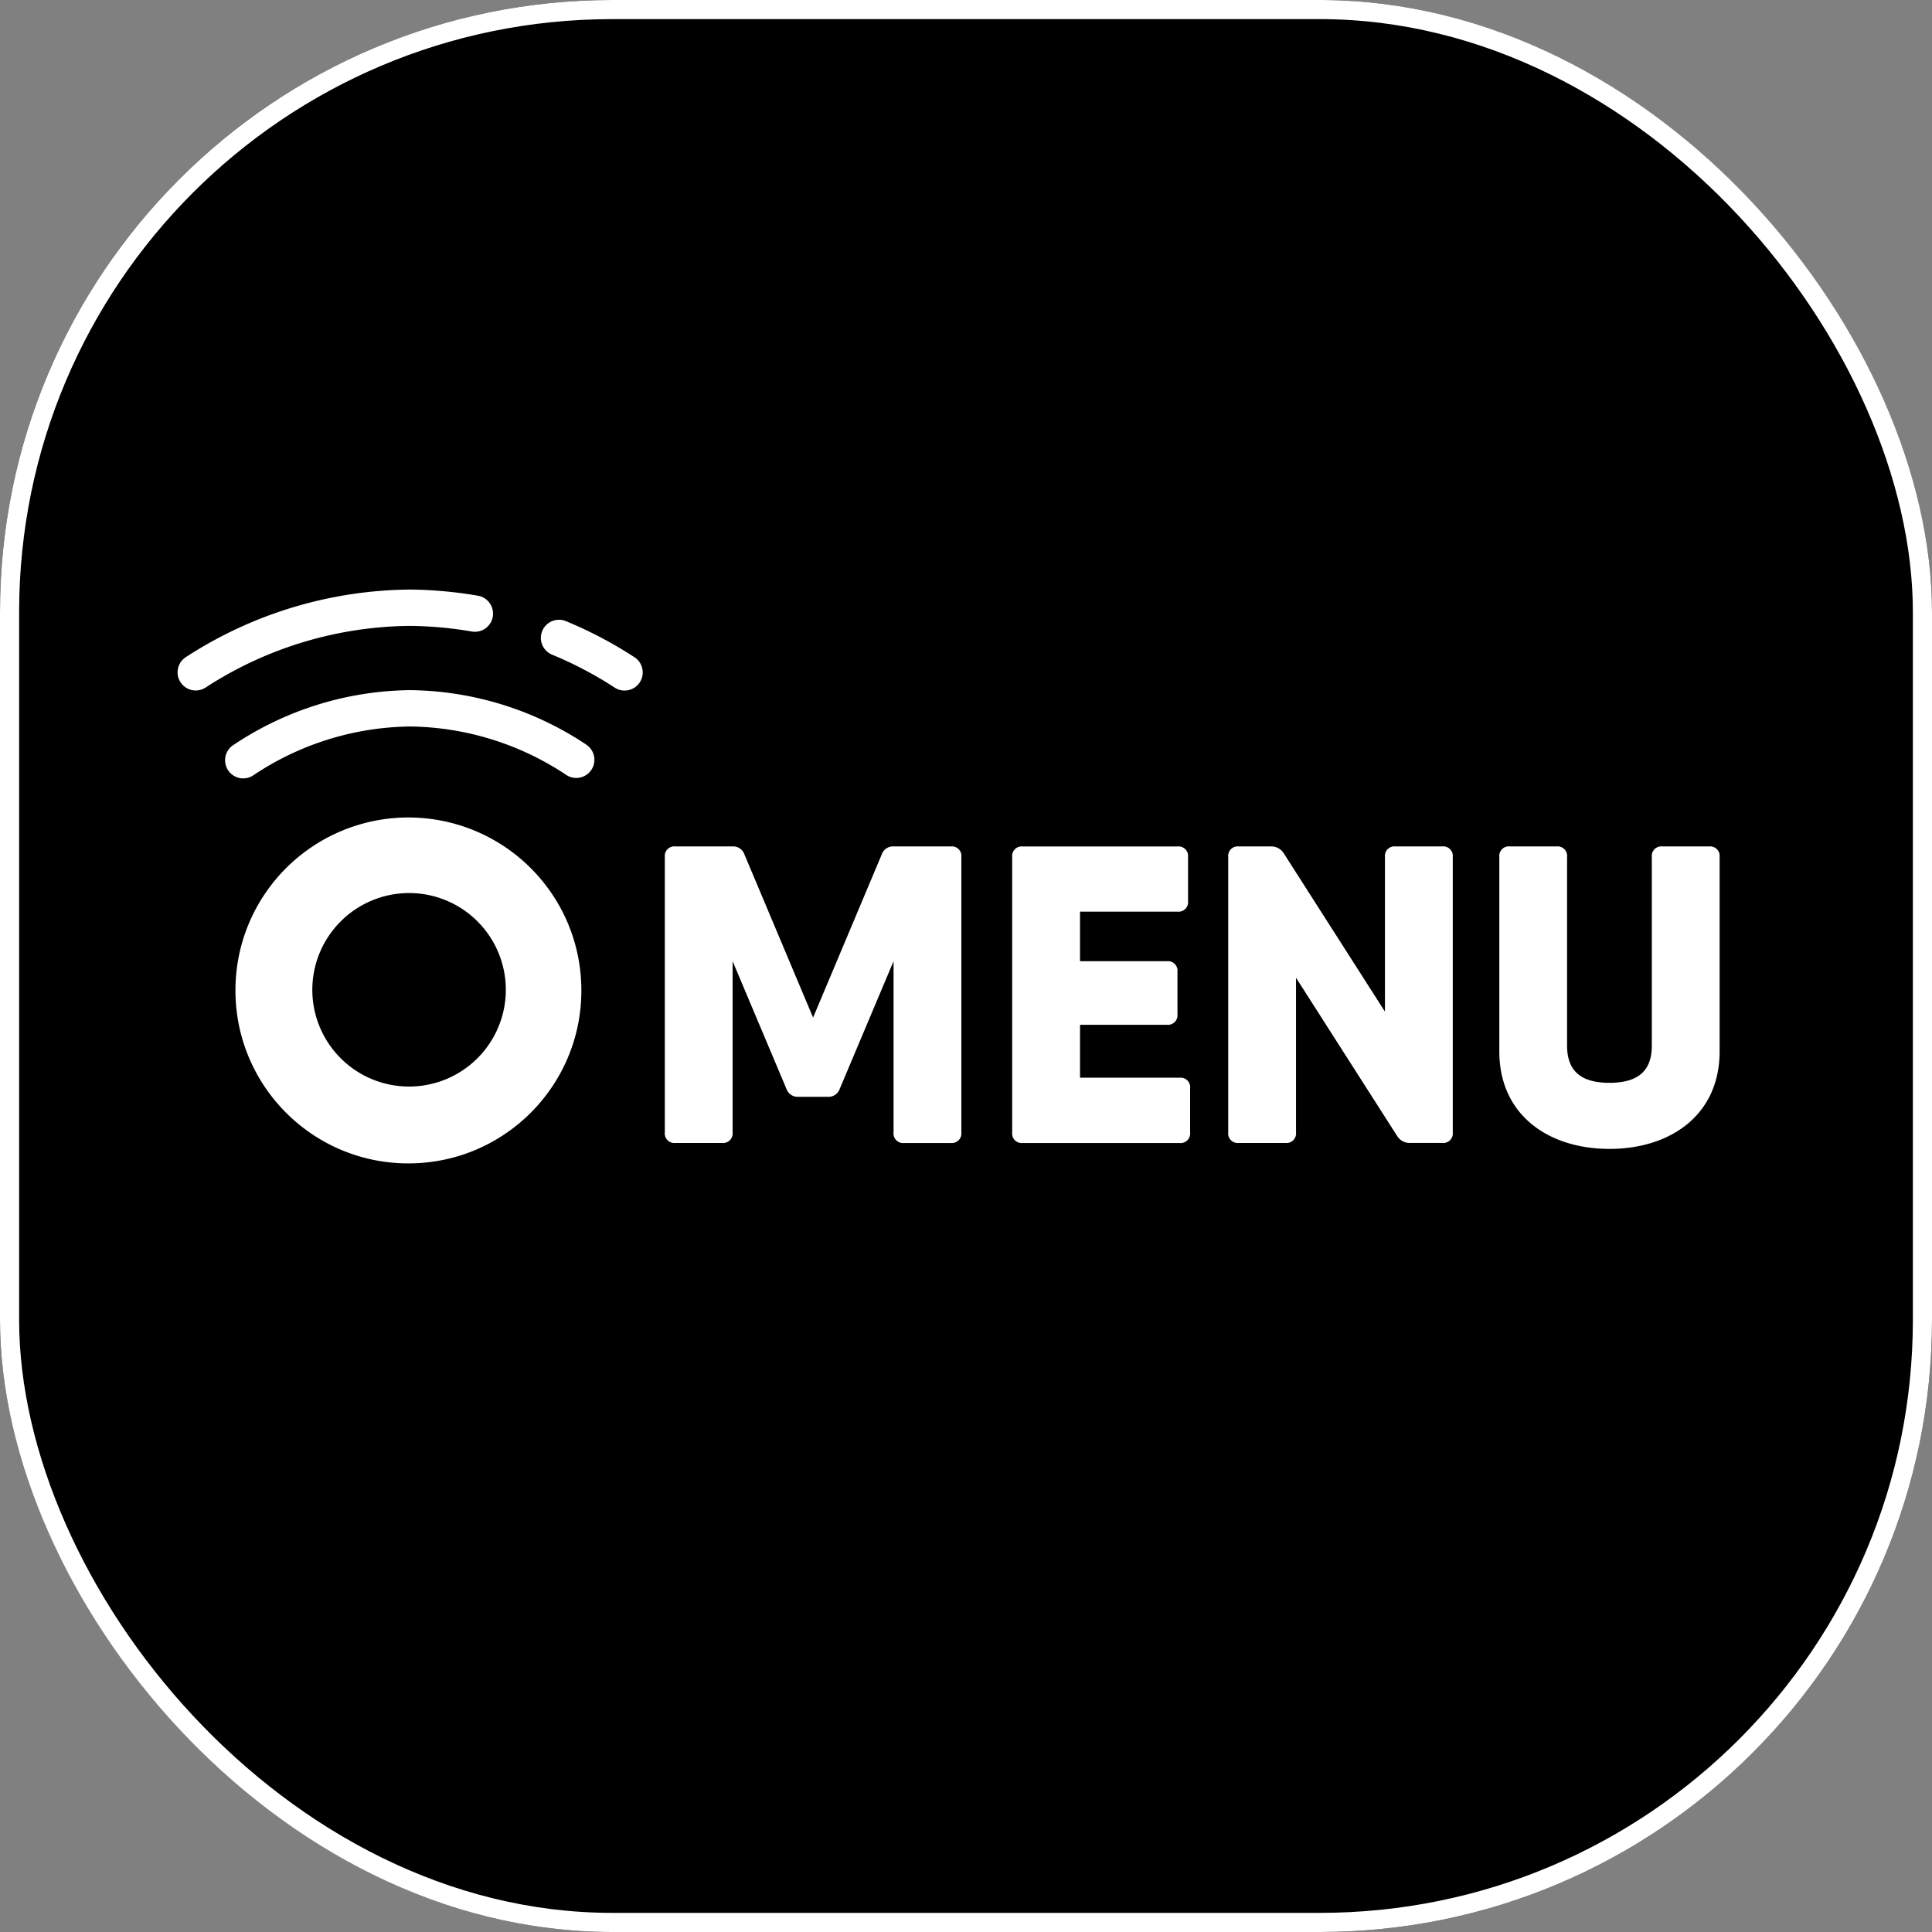 <svg xmlns="http://www.w3.org/2000/svg" width="101" height="101" viewBox="0 0 101 101">
  <rect x="0" y="0" width="101" height="101" fill="#808080" stroke="none"/>
  <g id="Group_321" data-name="Group 321" transform="translate(-40 -806)">
    <g id="Group_320" data-name="Group 320" transform="translate(40 806)">
      <g id="Group_271" data-name="Group 271" transform="translate(0 0)">
        <g id="Rectangle_310" data-name="Rectangle 310" stroke="#fff" stroke-width="1">
          <rect width="101" height="101" rx="32" stroke="none"/>
          <rect x="0.5" y="0.5" width="100" height="100" rx="31.5" fill="none"/>
        </g>
        <g id="Group_161" data-name="Group 161" transform="translate(9.306 60.82) rotate(-90)">
          <path id="Exclusion_1" data-name="Exclusion 1" d="M9.041,18.083A9.117,9.117,0,0,1,7.217,17.9a8.985,8.985,0,0,1-3.231-1.36A9.066,9.066,0,0,1,.71,12.561a8.992,8.992,0,0,1-.526-1.7,9.129,9.129,0,0,1,0-3.644,8.98,8.98,0,0,1,1.36-3.233A9.066,9.066,0,0,1,5.522.71a8.985,8.985,0,0,1,1.7-.527,9.124,9.124,0,0,1,3.644,0A8.981,8.981,0,0,1,14.1,1.544a9.047,9.047,0,0,1-1.536,15.829,9,9,0,0,1-1.7.527A9.1,9.1,0,0,1,9.041,18.083ZM9.076,4.018a5.058,5.058,0,1,0,5.058,5.058A5.063,5.063,0,0,0,9.076,4.018Z" transform="translate(0 3.003)" fill="#fff"/>
          <path id="nfc" d="M8.6,16.468a.948.948,0,0,1-.935-1.11,20.191,20.191,0,0,0,.294-3.226A19.911,19.911,0,0,0,4.751,1.464.948.948,0,1,1,6.34.431,21.8,21.8,0,0,1,9.858,12.122v.019a22.075,22.075,0,0,1-.322,3.541.948.948,0,0,1-.933.786ZM6.34,23.832a21.748,21.748,0,0,0,1.876-3.575.948.948,0,0,0-1.753-.721A19.84,19.84,0,0,1,4.751,22.8.948.948,0,1,0,6.34,23.832Zm-4.6-2.47A16.919,16.919,0,0,0,4.6,12.144q0-.012,0-.025A16.918,16.918,0,0,0,1.735,2.9.948.948,0,1,0,.161,3.956,15.027,15.027,0,0,1,2.7,12.132,15.027,15.027,0,0,1,.161,20.307a.948.948,0,0,0,1.575,1.055Z" transform="translate(20.141 0)" fill="#fff"/>
        </g>
        <path id="Path_4076" data-name="Path 4076" d="M18.128-37.1H15.161a.627.627,0,0,0-.642.421l-3.588,8.526L7.343-36.679A.627.627,0,0,0,6.7-37.1H3.734a.5.5,0,0,0-.554.554v14.394a.5.5,0,0,0,.554.554H6.17a.5.5,0,0,0,.554-.554V-31.1l2.812,6.669a.627.627,0,0,0,.642.421h1.506a.627.627,0,0,0,.642-.421L15.138-31.1v8.95a.5.5,0,0,0,.554.554h2.436a.5.5,0,0,0,.554-.554V-36.546A.5.5,0,0,0,18.128-37.1ZM30.086-25.009h-5.2v-2.768h4.54a.5.5,0,0,0,.554-.554v-2.215a.5.5,0,0,0-.554-.554h-4.54V-33.69h5.093a.5.5,0,0,0,.554-.554v-2.3a.5.5,0,0,0-.554-.554H21.893a.5.5,0,0,0-.554.554v14.394a.5.5,0,0,0,.554.554h8.194a.5.5,0,0,0,.554-.554v-2.3A.5.5,0,0,0,30.086-25.009Zm10.74-11.538v8.083l-5.293-8.282a.769.769,0,0,0-.687-.354H33.187a.5.5,0,0,0-.554.554v14.394a.5.5,0,0,0,.554.554h2.436a.5.5,0,0,0,.554-.554v-8.083l5.293,8.282a.769.769,0,0,0,.687.354h1.661a.5.5,0,0,0,.554-.554V-36.546a.5.5,0,0,0-.554-.554H41.38A.5.5,0,0,0,40.827-36.546ZM52.564-21.288c3.189,0,5.758-1.772,5.758-5.093V-36.546a.5.5,0,0,0-.554-.554H55.332a.5.5,0,0,0-.554.554v9.855c0,1.174-.554,1.949-2.215,1.949s-2.215-.775-2.215-1.949v-9.855A.5.5,0,0,0,49.8-37.1H47.36a.5.5,0,0,0-.554.554v10.165C46.806-23.06,49.375-21.288,52.564-21.288Z" transform="translate(31.575 81.349)" fill="#fff"/>
      </g>
    </g>
  </g>
</svg>
